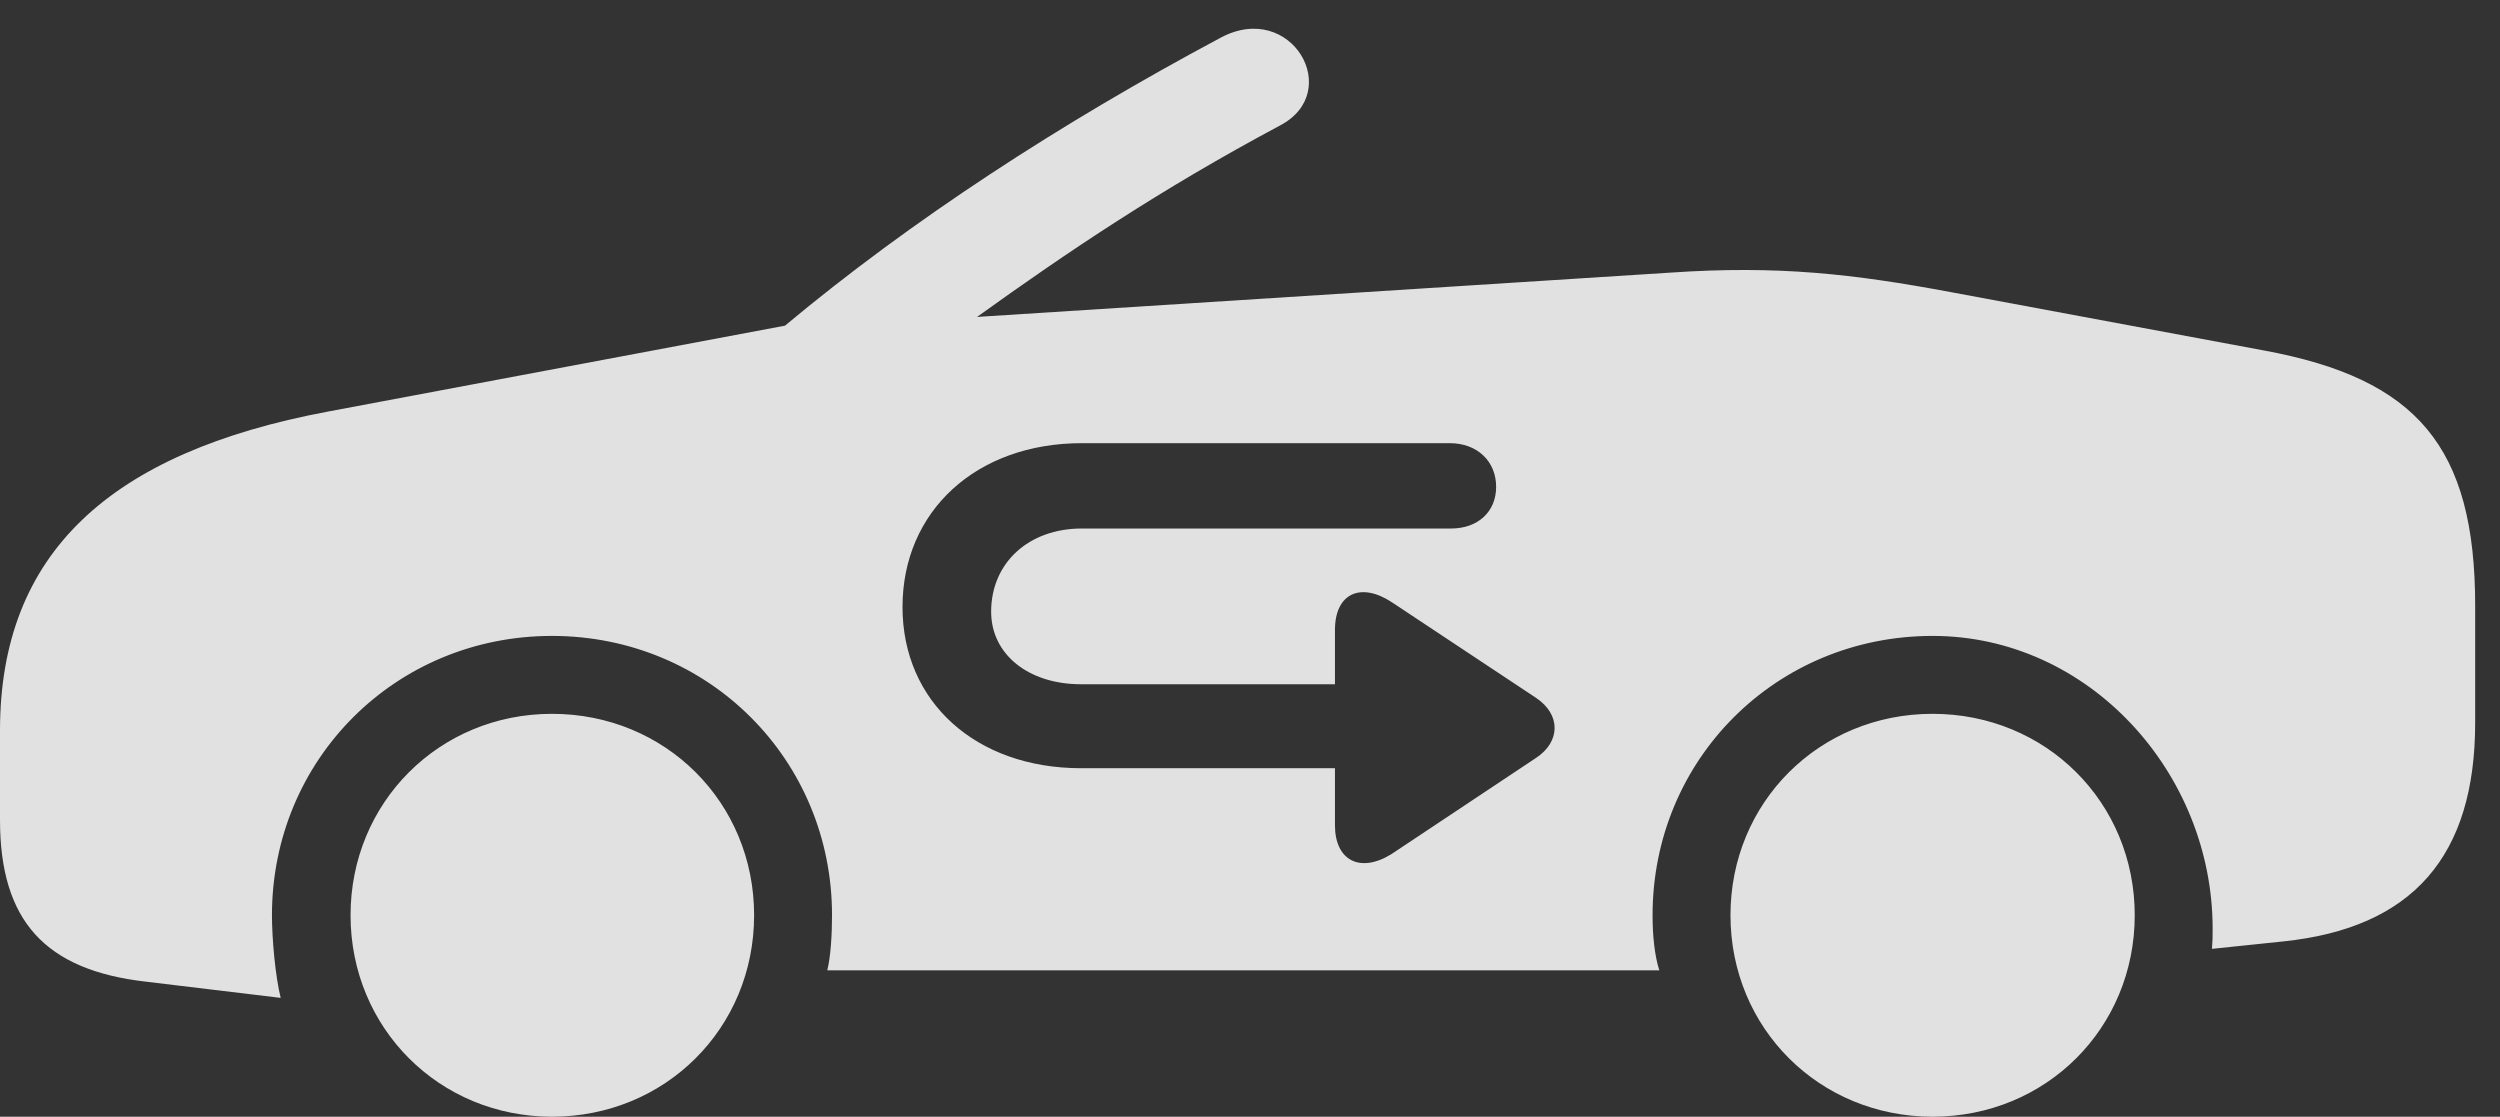 <?xml version="1.0" encoding="UTF-8"?>
<!--Generator: Apple Native CoreSVG 341-->
<!DOCTYPE svg
PUBLIC "-//W3C//DTD SVG 1.1//EN"
       "http://www.w3.org/Graphics/SVG/1.1/DTD/svg11.dtd">
<svg version="1.1" xmlns="http://www.w3.org/2000/svg" xmlns:xlink="http://www.w3.org/1999/xlink" viewBox="0 0 36.357 16.24">
 <rect x="0" y="0" width="36.357" height="16.24" fill="#333333" stroke="none"/>
 <g>
  <rect height="16.24" opacity="0" width="36.357" x="0" y="0"/>
  <path d="M10.967 13.31C10.967 14.951 9.678 16.24 8.027 16.24C6.387 16.24 5.098 14.951 5.098 13.31C5.098 11.67 6.387 10.381 8.027 10.381C9.678 10.381 10.967 11.67 10.967 13.31ZM31.045 13.31C31.045 14.951 29.756 16.24 28.105 16.24C26.455 16.24 25.166 14.951 25.166 13.31C25.166 11.67 26.455 10.381 28.105 10.381C29.756 10.381 31.045 11.67 31.045 13.31ZM18.613 1.826C16.875 2.754 15.527 3.662 14.209 4.609L24.287 3.965C25.859 3.857 26.953 3.984 28.369 4.248L32.93 5.098C35.147 5.508 35.996 6.494 35.996 8.809L35.996 10.508C35.996 12.451 35.088 13.496 33.203 13.691L32.168 13.799C32.178 13.682 32.178 13.633 32.178 13.506C32.178 11.24 30.381 9.248 28.105 9.248C25.83 9.248 24.033 11.045 24.033 13.31C24.033 13.604 24.062 13.896 24.131 14.111L12.031 14.111C12.08 13.916 12.1 13.594 12.1 13.31C12.1 11.045 10.303 9.248 8.027 9.248C5.752 9.248 3.955 11.045 3.955 13.31C3.955 13.652 4.004 14.199 4.082 14.512L2.129 14.277C0.654 14.111 0 13.389 0 11.924L0 10.625C0 8.047 1.592 6.582 4.766 5.986L11.416 4.736C13.252 3.203 15.43 1.787 17.754 0.547C18.779 0 19.551 1.338 18.613 1.826ZM15.732 6.445C14.199 6.445 13.125 7.432 13.125 8.828C13.125 10.205 14.19 11.172 15.723 11.172L19.414 11.172L19.414 12.002C19.414 12.51 19.775 12.705 20.234 12.422L22.334 11.025C22.695 10.791 22.705 10.391 22.334 10.146L20.244 8.76C19.785 8.457 19.414 8.633 19.414 9.16L19.414 9.951L15.723 9.951C14.951 9.951 14.414 9.512 14.414 8.896C14.414 8.184 14.961 7.686 15.732 7.686L21.104 7.686C21.494 7.686 21.758 7.441 21.758 7.08C21.758 6.709 21.484 6.445 21.084 6.445Z" fill="white" fill-opacity="0.85"/>
 </g>
</svg>
